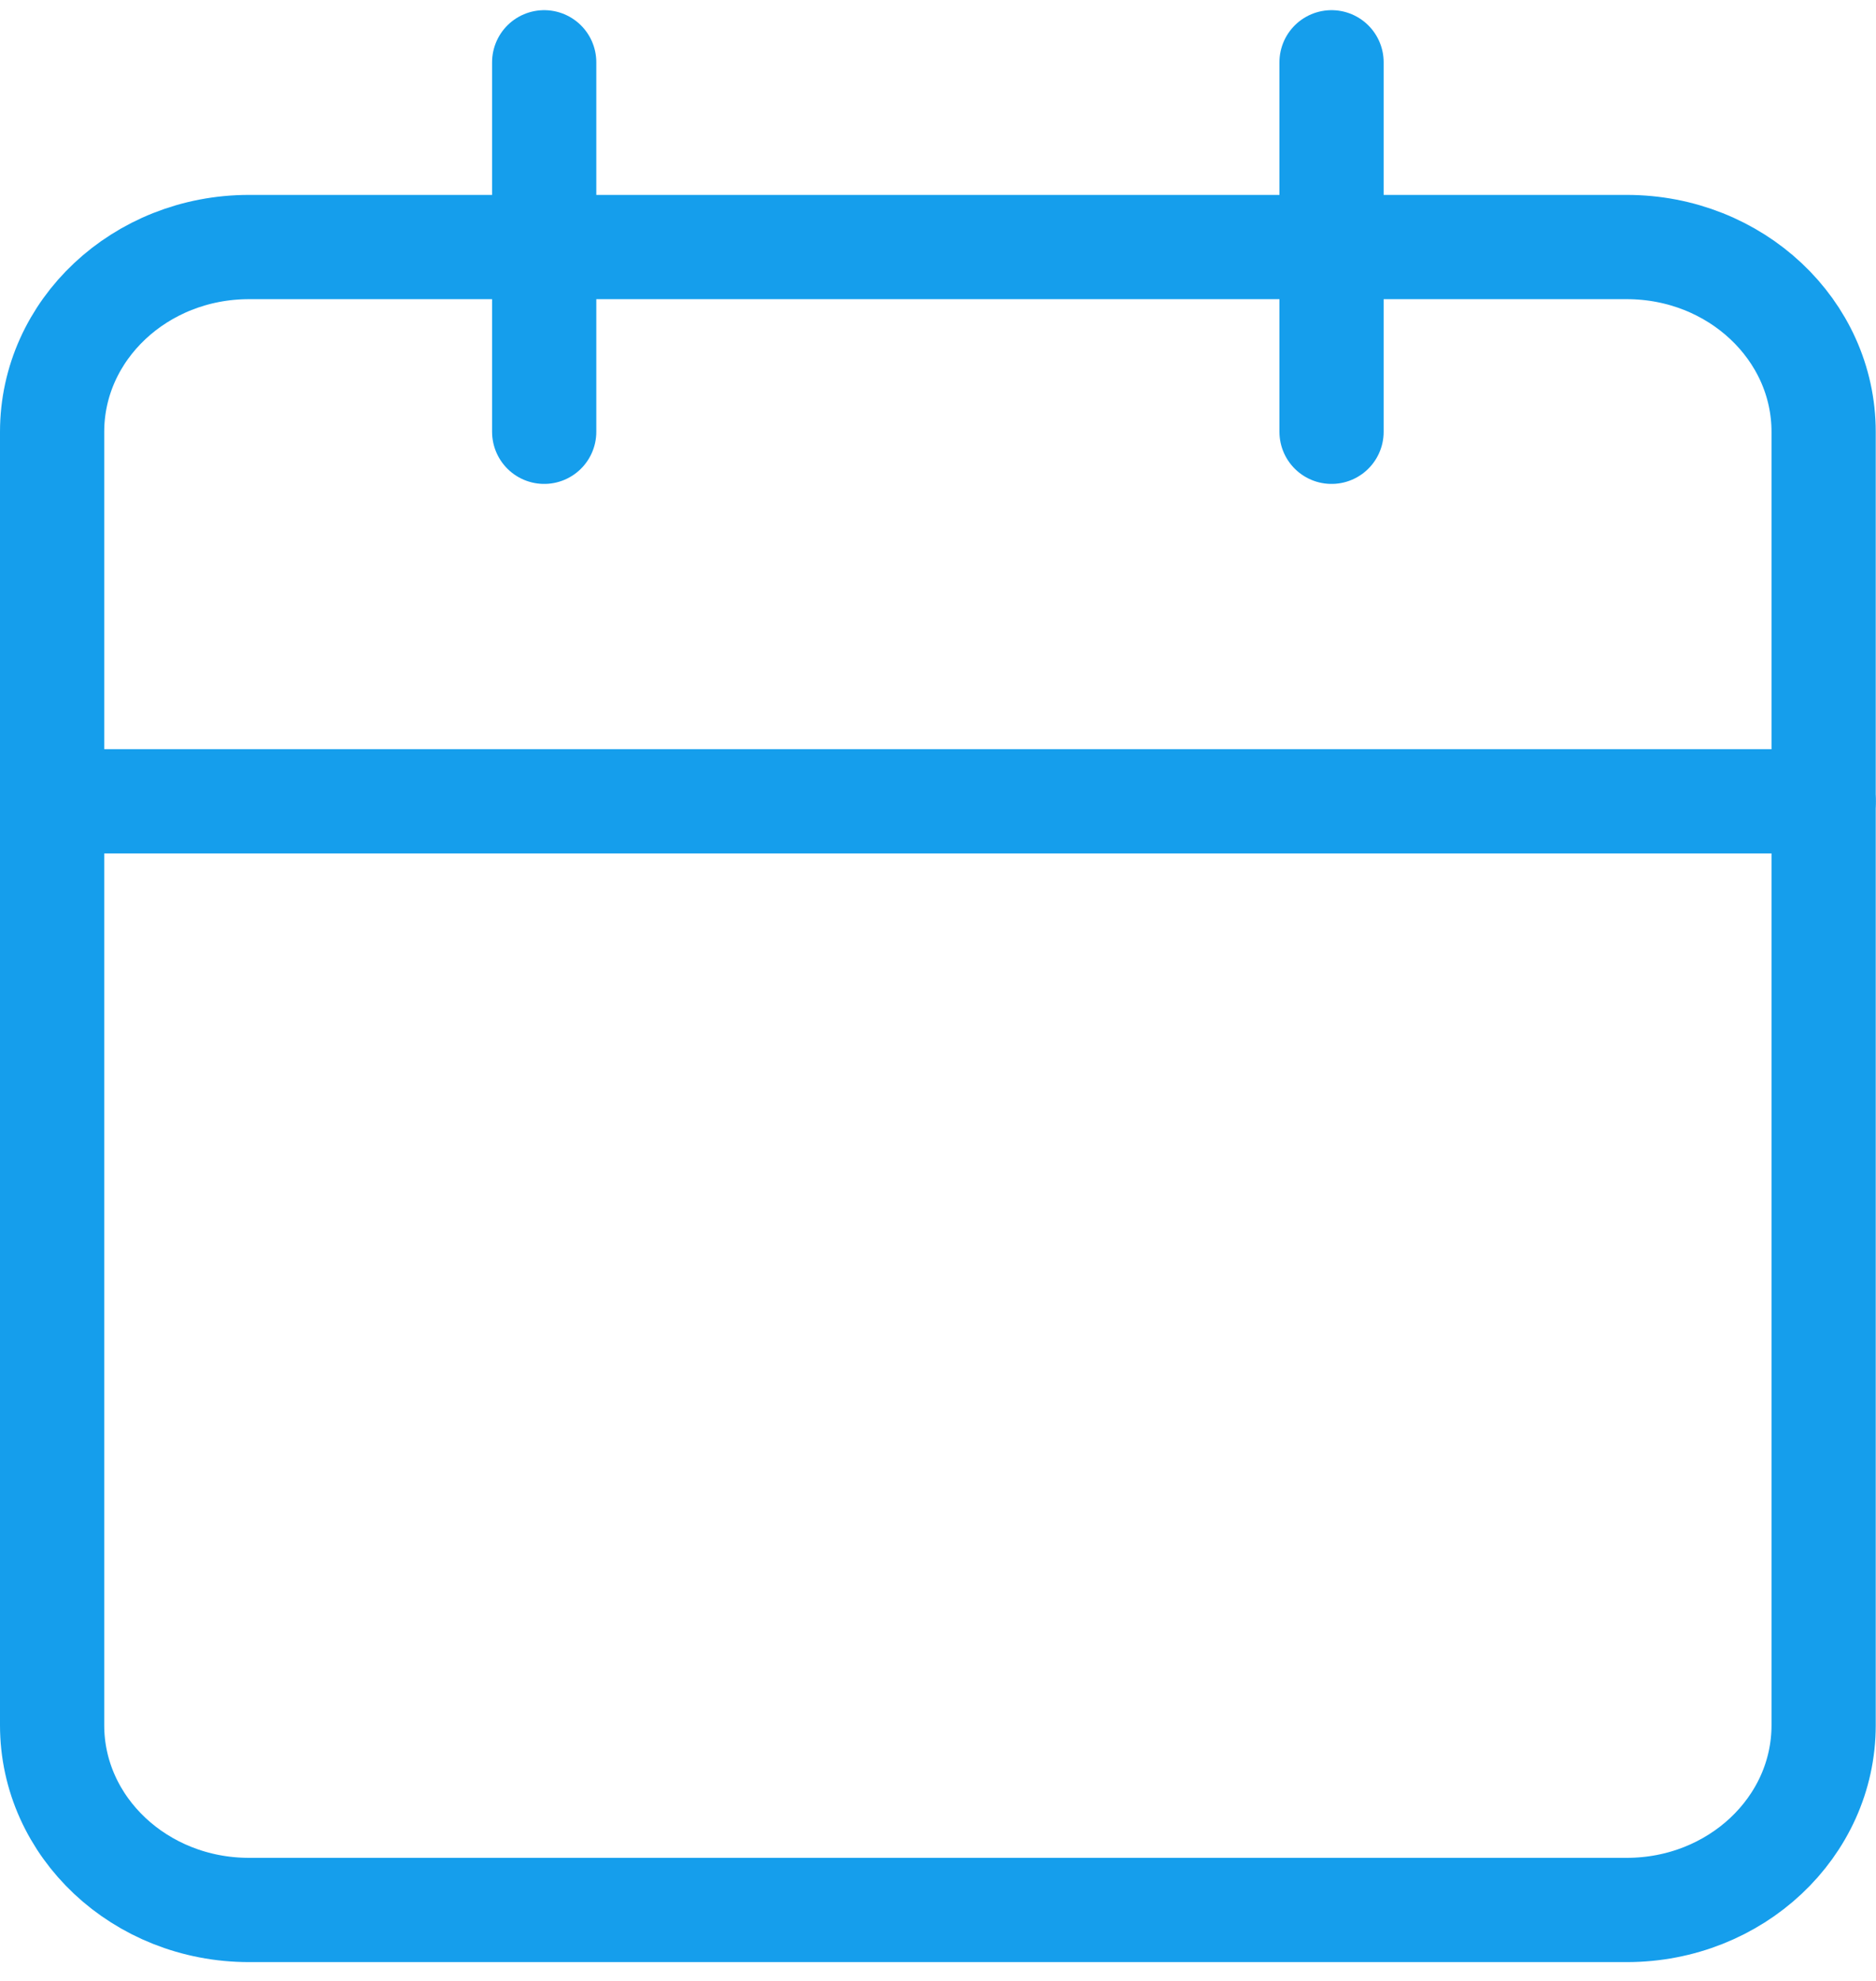 <svg width="36" height="38" viewBox="0 0 36 38" fill="none" xmlns="http://www.w3.org/2000/svg">
<path d="M31.218 4.739H4.777C2.691 4.739 1 6.326 1 8.284V33.095C1 35.052 2.691 36.639 4.777 36.639H31.218C33.304 36.639 34.995 35.052 34.995 33.095V8.284C34.995 6.326 33.304 4.739 31.218 4.739Z" stroke="#159EEC" stroke-width="2" stroke-linecap="round" stroke-linejoin="round"/>
<path d="M25.552 1.195V8.283" stroke="#159EEC" stroke-width="2" stroke-linecap="round" stroke-linejoin="round"/>
<path d="M10.443 1.195V8.283" stroke="#159EEC" stroke-width="2" stroke-linecap="round" stroke-linejoin="round"/>
<path d="M1 15.372H34.995" stroke="#159EEC" stroke-width="2" stroke-linecap="round" stroke-linejoin="round"/>
</svg>
